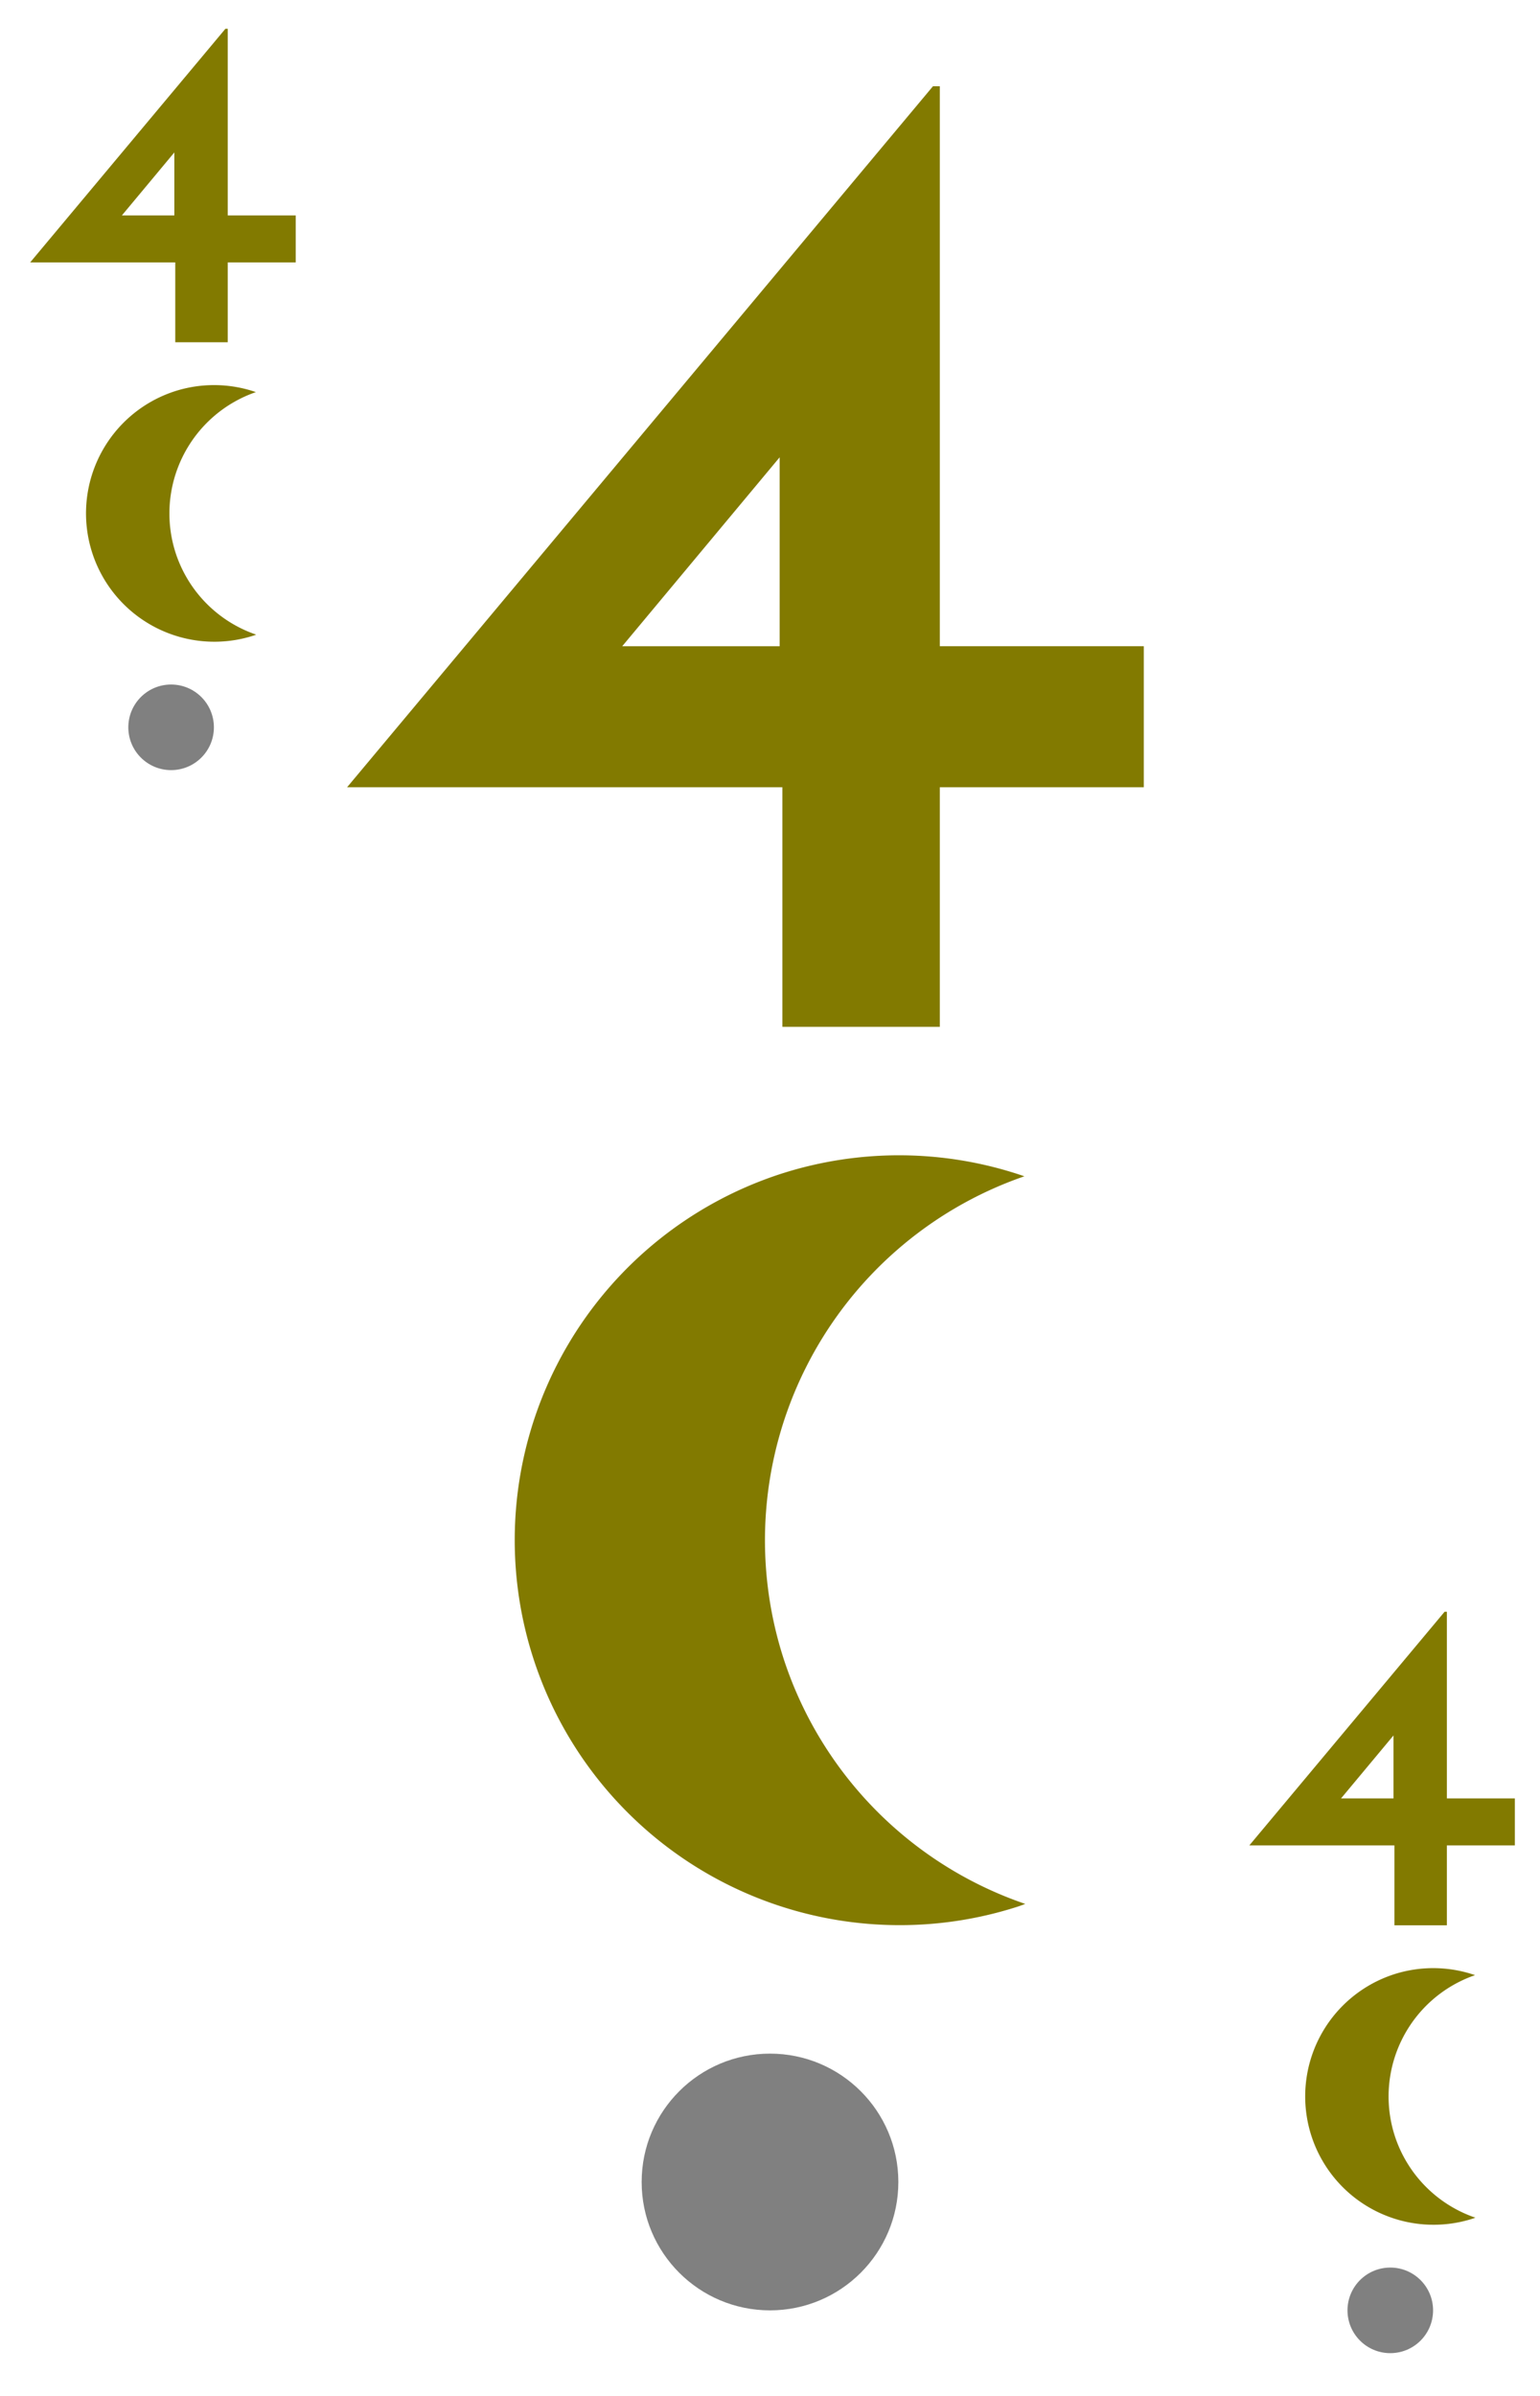 <?xml version='1.0' encoding='UTF-8'?>
<!-- Created with Inkscape (http://www.inkscape.org/) and export_objects.py -->
<svg xmlns:cc="http://creativecommons.org/ns#" xmlns:dc="http://purl.org/dc/elements/1.1/" xmlns:inkscape="http://www.inkscape.org/namespaces/inkscape" xmlns:rdf="http://www.w3.org/1999/02/22-rdf-syntax-ns#" xmlns:sodipodi="http://sodipodi.sourceforge.net/DTD/sodipodi-0.dtd" xmlns:xlink="http://www.w3.org/1999/xlink" xmlns="http://www.w3.org/2000/svg" version="1.1" width="2.25in" height="3.5in" viewBox="0 0 57.15 88.9" id="svg8" sodipodi:docname="crescent-05.svg" inkscape:version="0.92.3 (2405546, 2018-03-11)"><sodipodi:namedview id="base" pagecolor="#ffffff" bordercolor="#666666" borderopacity="1.0" inkscape:pageopacity="0.0" inkscape:pageshadow="2" inkscape:zoom="0.42916667" inkscape:cx="1600.029" inkscape:cy="840" inkscape:document-units="in" inkscape:current-layer="layer10" showgrid="false" units="in" inkscape:measure-start="96,426" inkscape:measure-end="132,426" inkscape:snap-bbox="false" inkscape:snap-nodes="true" inkscape:snap-others="true" inkscape:bbox-nodes="true" inkscape:snap-bbox-edge-midpoints="true" inkscape:snap-text-baseline="true" inkscape:snap-center="true" inkscape:snap-object-midpoints="true" showguides="true" inkscape:snap-smooth-nodes="false" inkscape:snap-bbox-midpoints="true" inkscape:window-width="1920" inkscape:window-height="986" inkscape:window-x="-11" inkscape:window-y="-11" inkscape:window-maximized="1" inkscape:object-nodes="true" inkscape:guide-bbox="true" inkscape:snap-intersection-paths="false" fit-margin-top="0" fit-margin-left="0" fit-margin-right="0" fit-margin-bottom="0">
    <inkscape:grid type="xygrid" id="grid10" units="pt" spacingx="0.794" spacingy="0.794" originx="-25.4" originy="-25.4"/>
  </sodipodi:namedview>
  <g inkscape:groupmode="layer" inkscape:label="crescent-" transform="matrix(1,0,0,1,-228.6,-266.7)"><g transform="translate(-25.4,254)" style="display:inline" id="g896" inkscape:label="05">
      <rect style="display:inline;opacity:1;fill:#ffffff;fill-opacity:1;stroke:none;stroke-width:0.176;stroke-linecap:butt;stroke-linejoin:miter;stroke-miterlimit:38.377;stroke-dasharray:none;stroke-dashoffset:0;stroke-opacity:1;paint-order:markers fill stroke" id="rect5947" width="57.15" height="88.9" x="254" y="12.7"/>
      <g id="text5977" style="font-style:normal;font-variant:normal;font-weight:normal;font-stretch:normal;font-size:11.289px;line-height:125%;font-family:Paddington;-inkscape-font-specification:'Paddington, Normal';font-variant-ligatures:normal;font-variant-caps:normal;font-variant-numeric:normal;font-feature-settings:normal;text-align:center;letter-spacing:0px;word-spacing:0px;writing-mode:lr-tb;text-anchor:middle;display:inline;fill:#827a00;fill-opacity:1;stroke:none;stroke-width:0.265" aria-label="4">
        <path id="path8435" style="font-size:16.933px;fill:#827a00;fill-opacity:1;stroke:none;stroke-width:0.265" d="m 264.974,22.437 h -2.523 v 2.963 h -1.947 v -2.963 h -5.385 l 7.247,-8.67 h 0.085 v 6.926 h 2.523 z m -4.504,-1.744 v -2.337 l -1.947,2.337 z" inkscape:connector-curvature="0"/>
      </g>
      <g id="text6017" style="font-style:normal;font-variant:normal;font-weight:normal;font-stretch:normal;font-size:11.289px;line-height:125%;font-family:Paddington;-inkscape-font-specification:'Paddington, Normal';font-variant-ligatures:normal;font-variant-caps:normal;font-variant-numeric:normal;font-feature-settings:normal;text-align:center;letter-spacing:0px;word-spacing:0px;writing-mode:lr-tb;text-anchor:middle;display:inline;fill:#827a00;fill-opacity:1;stroke:none;stroke-width:0.265" aria-label="4">
        <path id="path8405" style="font-size:16.933px;fill:#827a00;fill-opacity:1;stroke:none;stroke-width:0.265" d="m 310.217,81.174 h -2.523 v 2.963 h -1.947 v -2.963 h -5.385 l 7.247,-8.67 h 0.085 v 6.926 h 2.523 z m -4.504,-1.744 v -2.337 l -1.947,2.337 z" inkscape:connector-curvature="0"/>
      </g>
      <g id="text6057" style="font-style:normal;font-variant:normal;font-weight:normal;font-stretch:normal;font-size:33.867px;line-height:125%;font-family:Paddington;-inkscape-font-specification:'Paddington, Normal';font-variant-ligatures:normal;font-variant-caps:normal;font-variant-numeric:normal;font-feature-settings:normal;text-align:center;letter-spacing:0px;word-spacing:0px;writing-mode:lr-tb;text-anchor:middle;display:inline;fill:#827a00;fill-opacity:1;stroke:none;stroke-width:0.265" aria-label="4">
        <path id="path8375" style="font-size:50.8px;fill:#827a00;fill-opacity:1;stroke:none;stroke-width:0.265" d="m 296.446,41.91 h -7.569 v 8.89 h -5.842 v -8.89 h -16.154 l 21.742,-26.01 h 0.254 v 20.777 h 7.569 z m -13.513,-5.232 v -7.01 l -5.842,7.01 z" inkscape:connector-curvature="0"/>
      </g>
      <path style="display:inline;opacity:1;fill:#827a00;fill-opacity:1;stroke:none;stroke-width:0.706;stroke-linecap:butt;stroke-linejoin:miter;stroke-miterlimit:4;stroke-dasharray:none;stroke-dashoffset:0;stroke-opacity:1;paint-order:fill markers stroke" d="m 260.483,27.219 a 4.763,4.763 0 0 0 -3.058,6.001 4.763,4.763 0 0 0 6.001,3.058 4.763,4.763 0 0 0 0.081,-0.03 4.763,4.763 0 0 1 -2.988,-3.028 4.763,4.763 0 0 1 2.977,-5.971 4.763,4.763 0 0 0 -3.014,-0.03 z" id="path6147" inkscape:connector-curvature="0"/>
      <path inkscape:connector-curvature="0" id="path6167" d="m 305.727,85.957 a 4.763,4.763 0 0 0 -3.058,6.001 4.763,4.763 0 0 0 6.001,3.058 4.763,4.763 0 0 0 0.081,-0.03 4.763,4.763 0 0 1 -2.988,-3.028 4.763,4.763 0 0 1 2.977,-5.971 4.763,4.763 0 0 0 -3.014,-0.03 z" style="display:inline;opacity:1;fill:#827a00;fill-opacity:1;stroke:none;stroke-width:0.706;stroke-linecap:butt;stroke-linejoin:miter;stroke-miterlimit:4;stroke-dasharray:none;stroke-dashoffset:0;stroke-opacity:1;paint-order:fill markers stroke"/>
      <path inkscape:connector-curvature="0" id="path6187" d="m 282.974,56.257 a 14.288,14.288 0 0 0 -9.173,18.003 14.288,14.288 0 0 0 18.003,9.173 14.288,14.288 0 0 0 0.244,-0.089 14.288,14.288 0 0 1 -8.963,-9.084 14.288,14.288 0 0 1 8.93,-17.914 14.288,14.288 0 0 0 -9.041,-0.089 z" style="display:inline;opacity:1;fill:#827a00;fill-opacity:1;stroke:none;stroke-width:0.706;stroke-linecap:butt;stroke-linejoin:miter;stroke-miterlimit:4;stroke-dasharray:none;stroke-dashoffset:0;stroke-opacity:1;paint-order:fill markers stroke"/>
      <circle r="1.588" cy="39.687" cx="260.35" id="circle6385" style="opacity:1;fill:#808080;fill-opacity:1;stroke:none;stroke-width:0.176;stroke-linecap:butt;stroke-linejoin:miter;stroke-miterlimit:38.377;stroke-dasharray:none;stroke-dashoffset:0;stroke-opacity:1;paint-order:markers fill stroke"/>
      <circle style="opacity:1;fill:#808080;fill-opacity:1;stroke:none;stroke-width:0.176;stroke-linecap:butt;stroke-linejoin:miter;stroke-miterlimit:38.377;stroke-dasharray:none;stroke-dashoffset:0;stroke-opacity:1;paint-order:markers fill stroke" id="circle6405" cx="305.594" cy="98.425" r="1.588"/>
      <circle style="opacity:1;fill:#808080;fill-opacity:1;stroke:none;stroke-width:0.176;stroke-linecap:butt;stroke-linejoin:miter;stroke-miterlimit:38.377;stroke-dasharray:none;stroke-dashoffset:0;stroke-opacity:1;paint-order:markers fill stroke" id="circle6425" cx="282.575" cy="93.662" r="4.763"/>
    </g>
    </g></svg>
